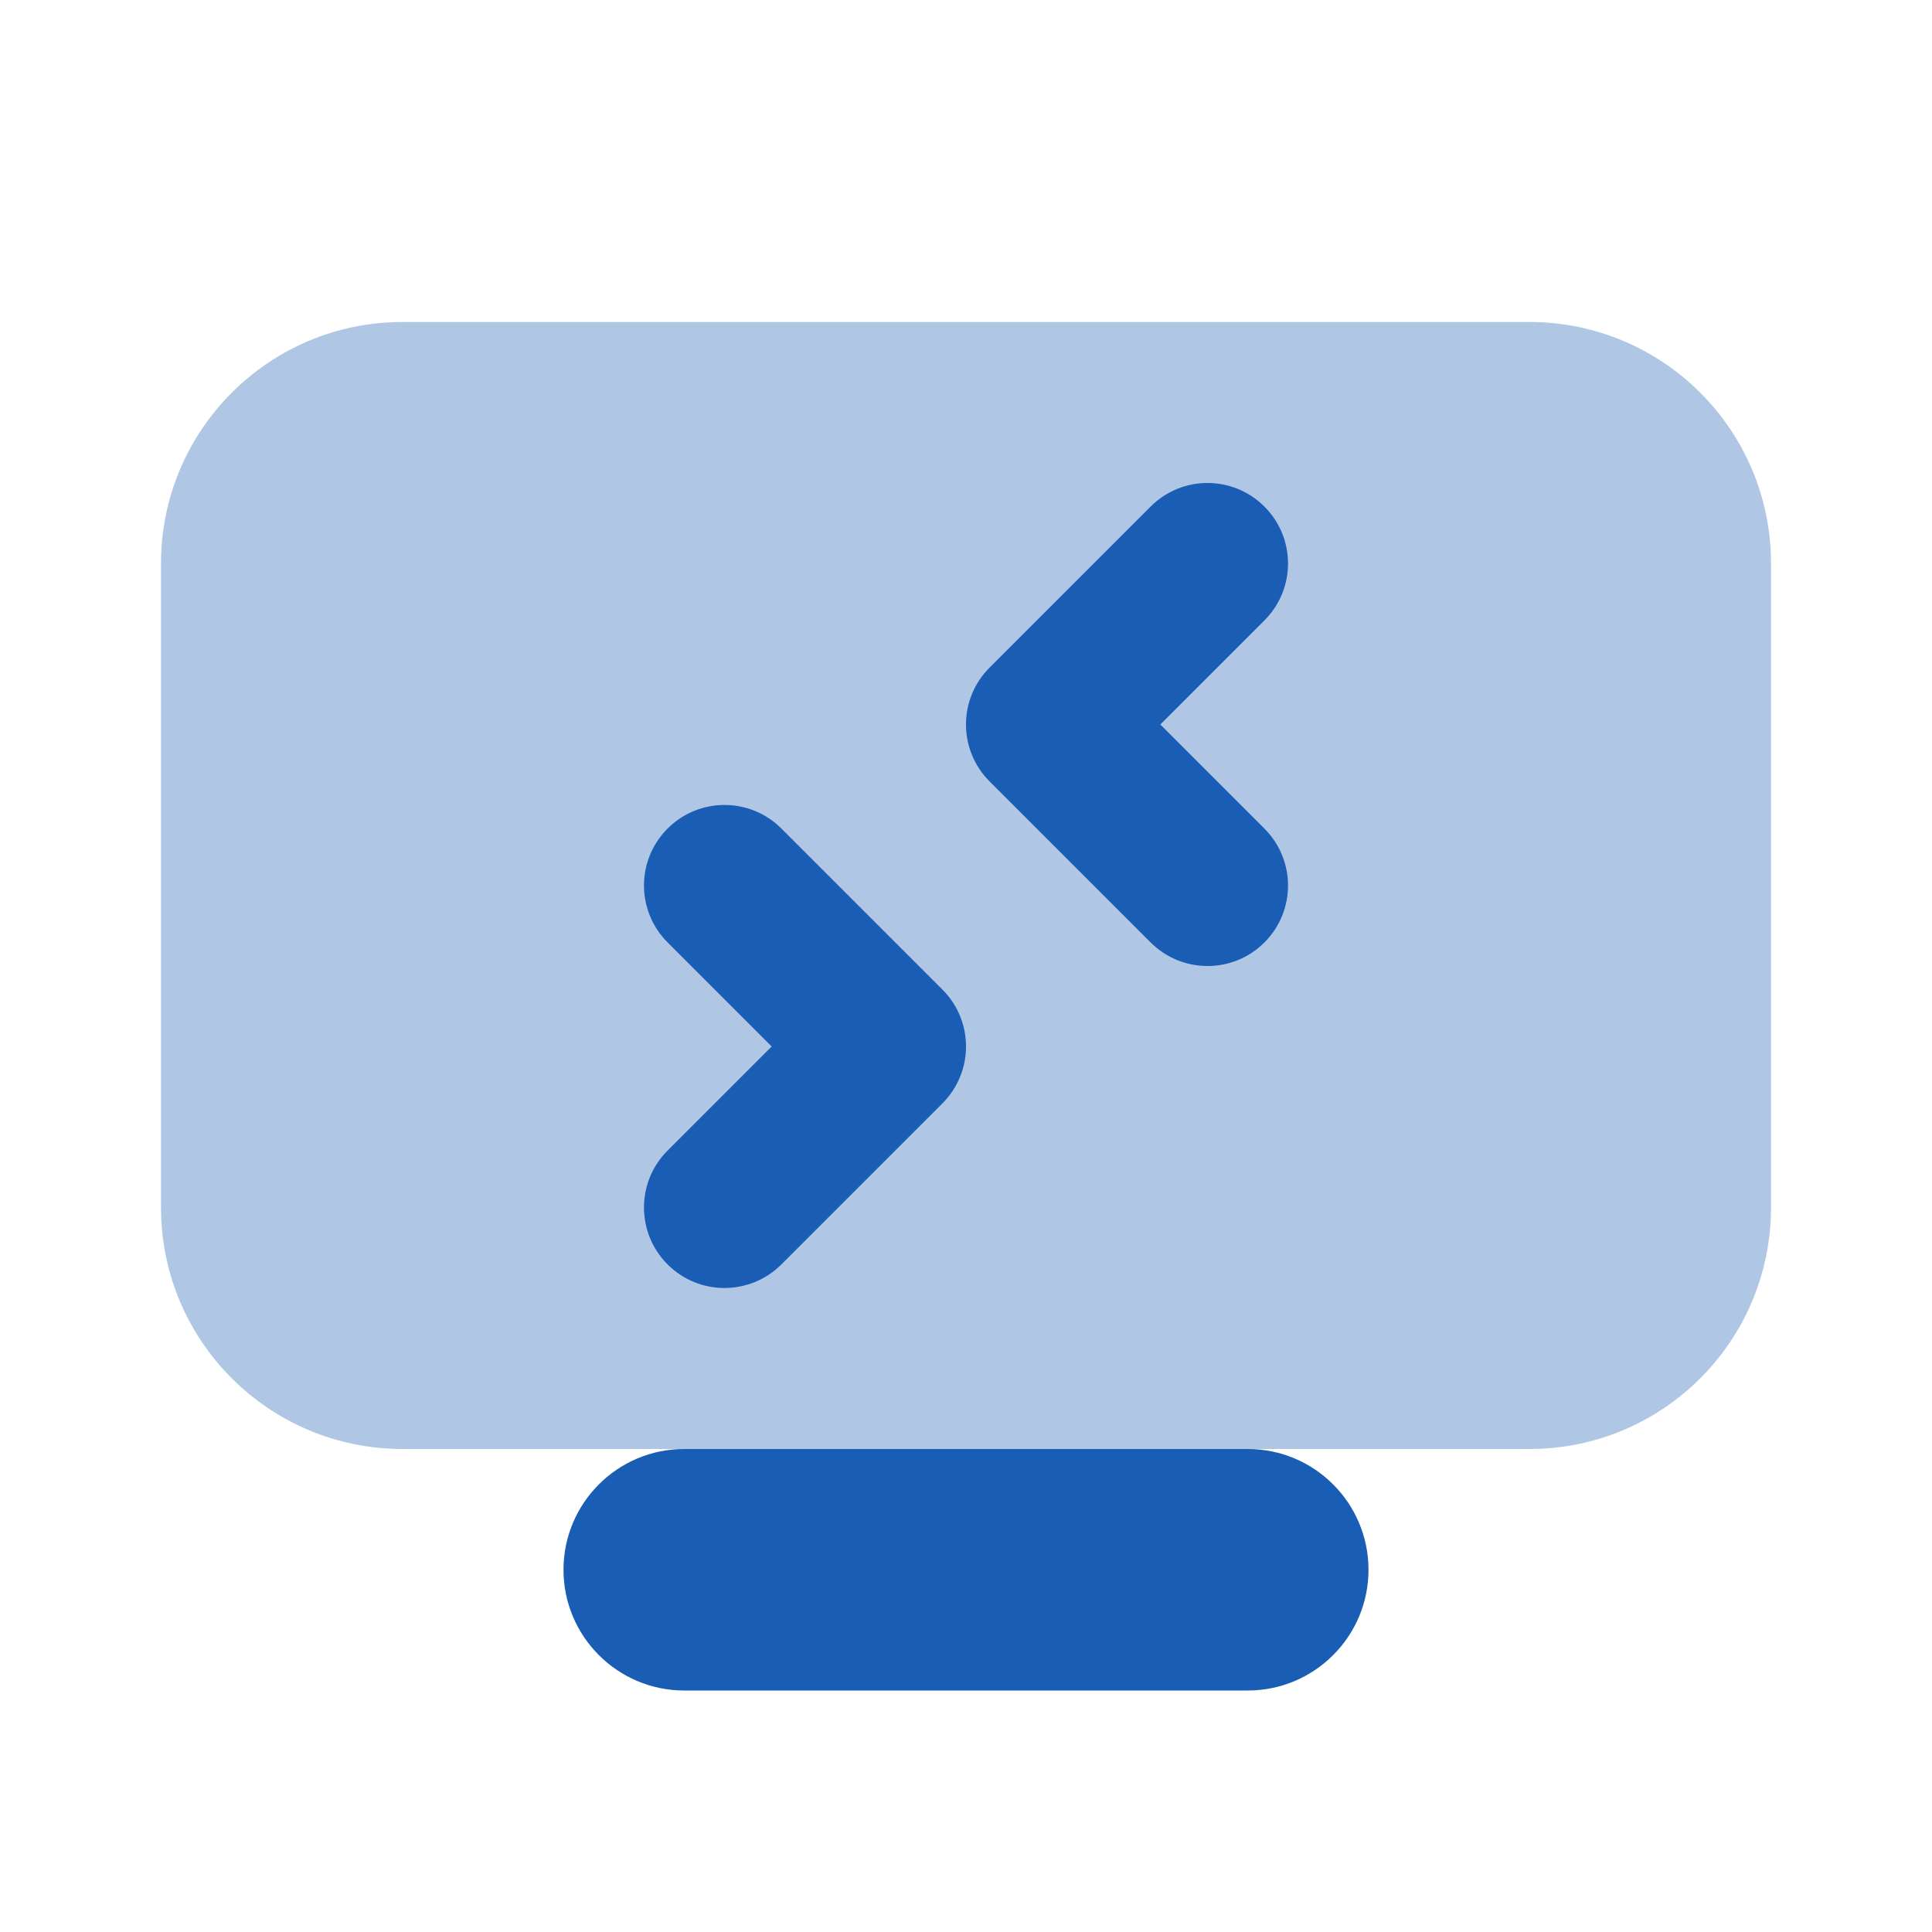<svg xmlns="http://www.w3.org/2000/svg" x="0px" y="0px"
width="24" height="24"
viewBox="0 0 172 172"
style=" fill:#000000;"><g fill="none" fill-rule="nonzero" stroke="none" stroke-width="1" stroke-linecap="butt" stroke-linejoin="miter" stroke-miterlimit="10" stroke-dasharray="" stroke-dashoffset="0" font-family="none" font-weight="none" font-size="none" text-anchor="none" style="mix-blend-mode: normal"><path d="M0,172v-172h172v172z" fill="none"></path><g fill="#1a5db4"><path d="M136.167,129h-100.333c-11.875,0 -21.5,-9.625 -21.5,-21.5v-57.333c0,-11.875 9.625,-21.5 21.5,-21.5h100.333c11.875,0 21.5,9.625 21.5,21.5v57.333c0,11.875 -9.625,21.5 -21.5,21.5z" opacity="0.35"></path><path d="M111.083,129c-1.261,0 -48.905,0 -50.167,0c-5.934,0 -10.75,4.816 -10.75,10.75c0,5.934 4.816,10.75 10.75,10.75c1.261,0 48.905,0 50.167,0c5.934,0 10.75,-4.816 10.75,-10.75c0,-5.934 -4.816,-10.75 -10.75,-10.75z"></path><path d="M107.5,86c-1.835,0 -3.669,-0.702 -5.067,-2.1l-14.333,-14.333c-2.802,-2.802 -2.802,-7.332 0,-10.134l14.333,-14.333c2.802,-2.802 7.332,-2.802 10.134,0c2.802,2.802 2.802,7.332 0,10.134l-9.267,9.267l9.267,9.267c2.802,2.802 2.802,7.332 0,10.134c-1.397,1.397 -3.232,2.1 -5.067,2.1z"></path><path d="M64.5,114.667c-1.835,0 -3.669,-0.702 -5.067,-2.1c-2.802,-2.802 -2.802,-7.332 0,-10.134l9.267,-9.267l-9.267,-9.267c-2.802,-2.802 -2.802,-7.332 0,-10.134c2.802,-2.802 7.332,-2.802 10.134,0l14.333,14.333c2.802,2.802 2.802,7.332 0,10.134l-14.333,14.333c-1.397,1.397 -3.232,2.1 -5.067,2.1z"></path></g></g></svg>
